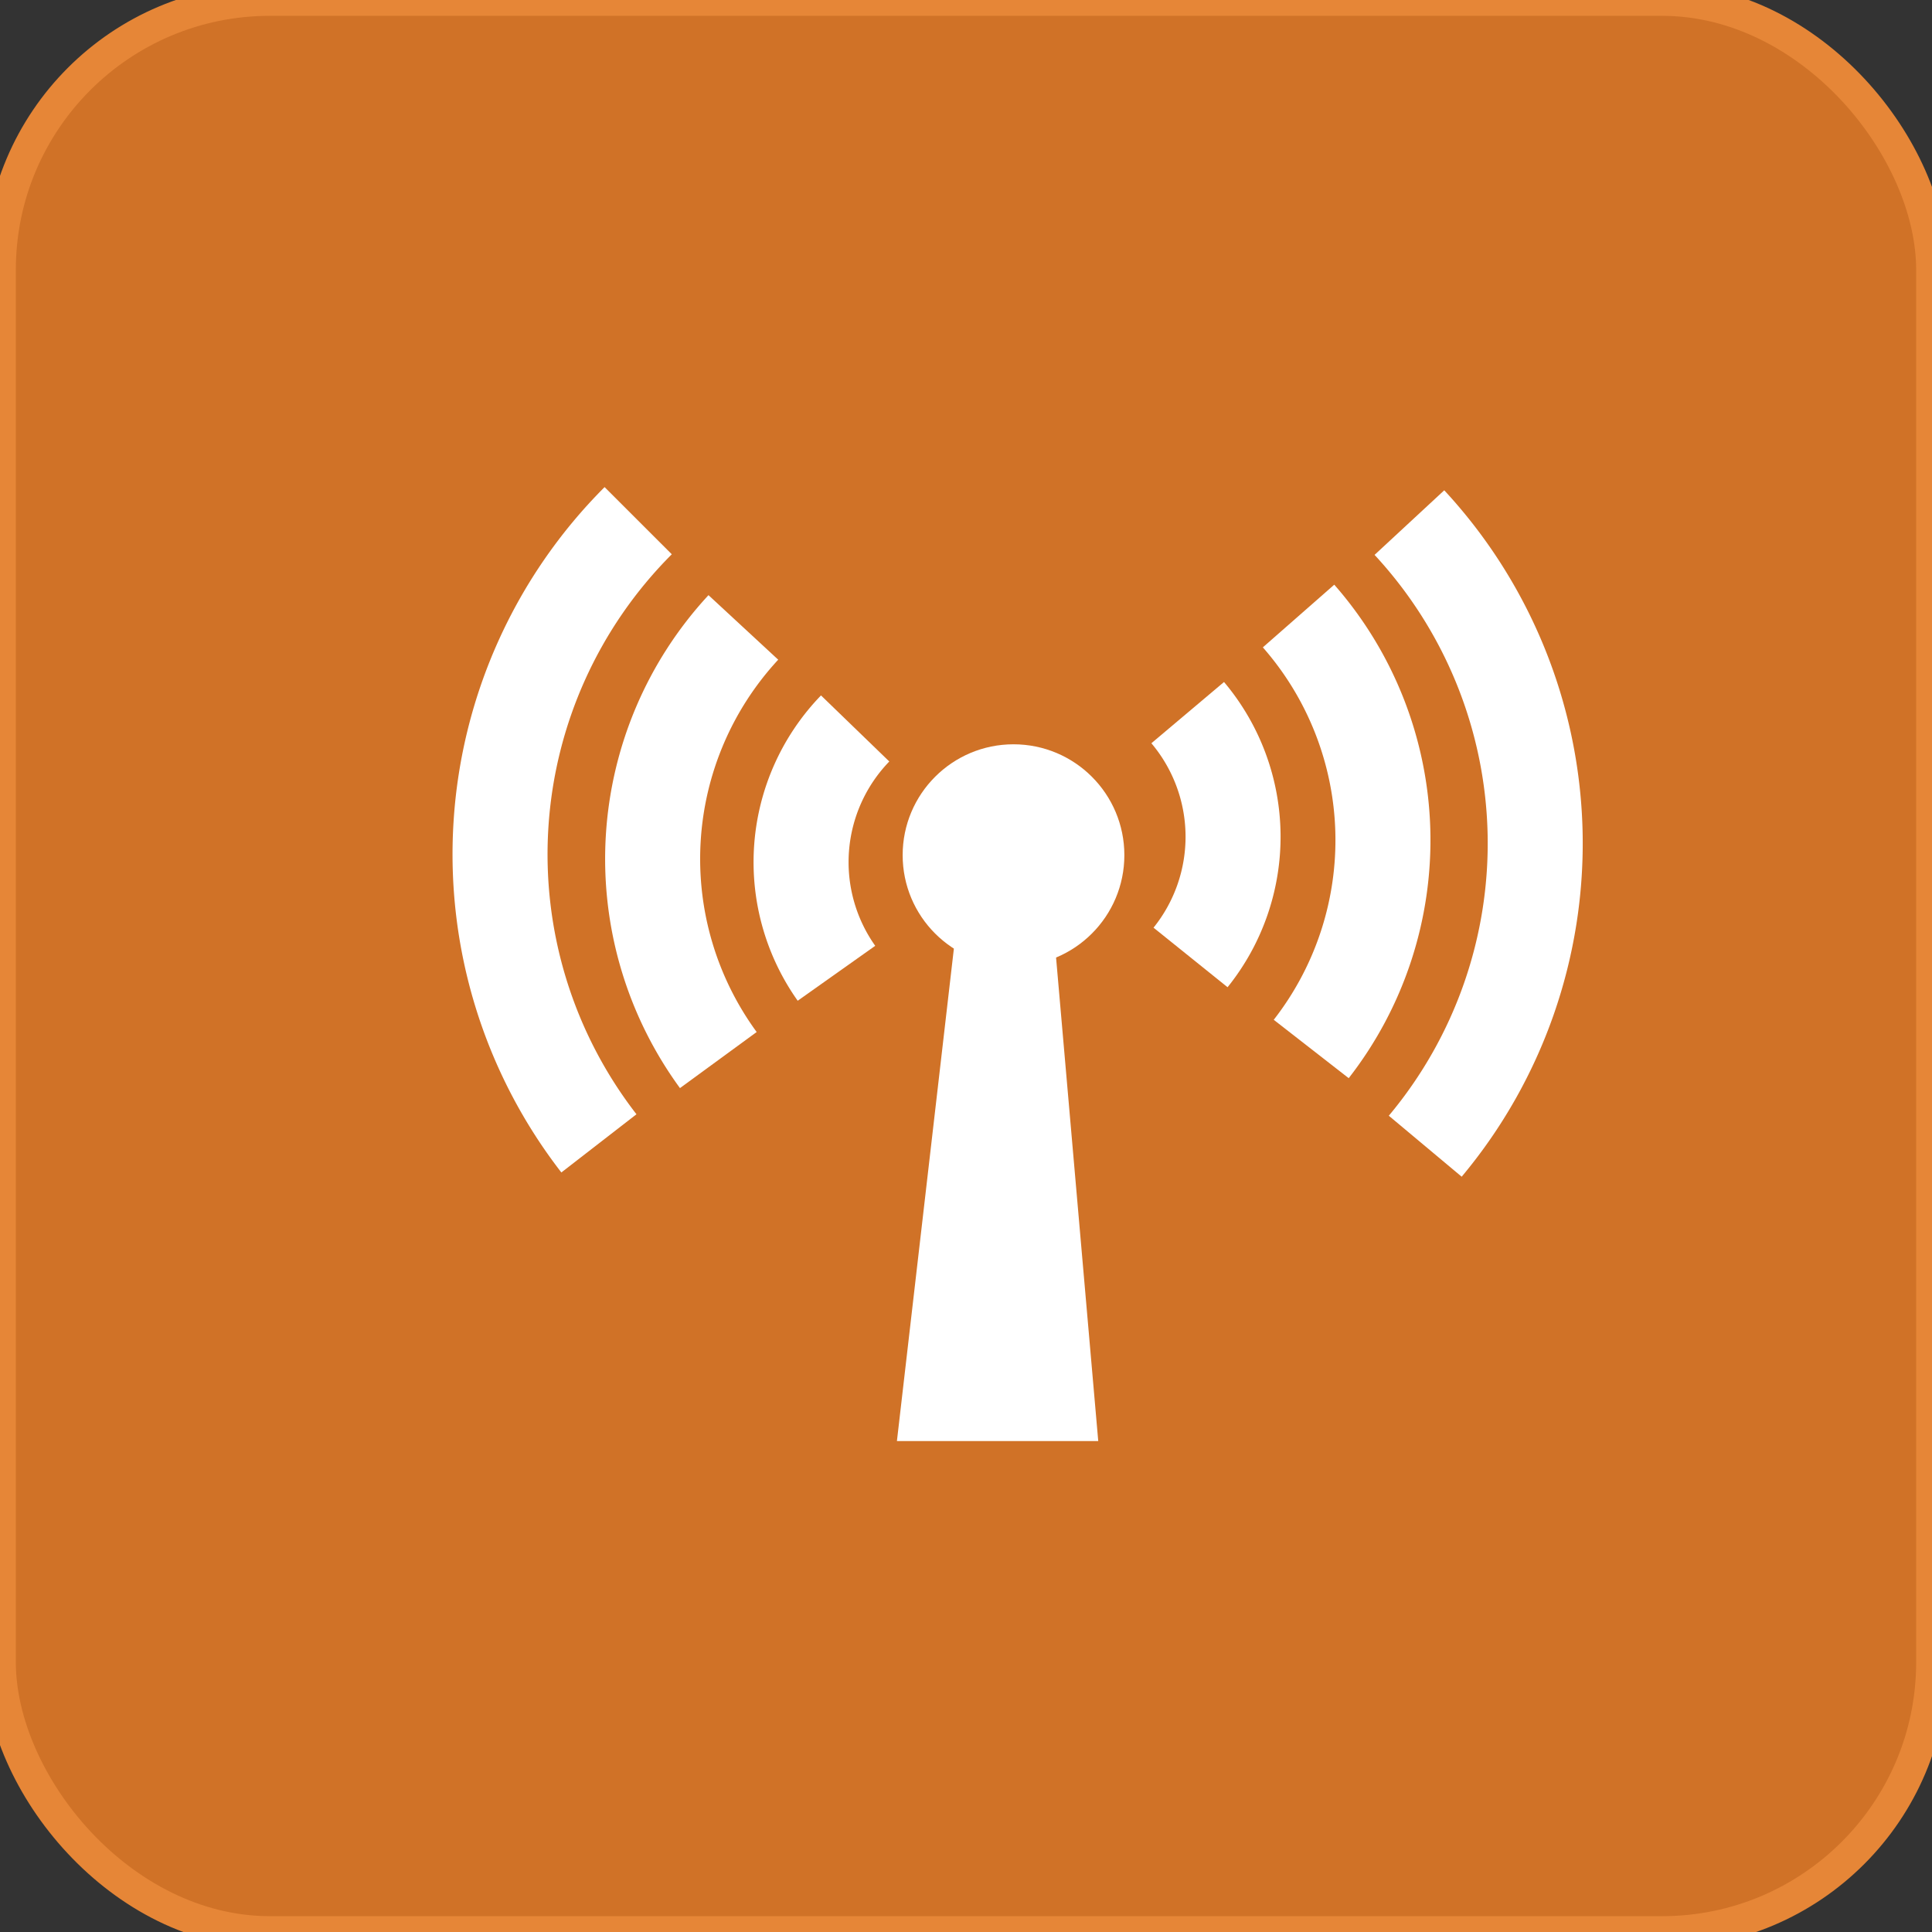 <svg xmlns="http://www.w3.org/2000/svg" viewBox="0 0 61 61">
    <rect x="0" y="0" width="61" height="61" fill="#333333" stroke="none"/>
    <defs>
        <style>
            .cls-1 {
                fill: #d07227;
                stroke: #e68637;
                stroke-miterlimit: 10;

            }

            .cls-2 {
                fill: #fff;
            }

            .cls-2,
            .cls-3 {
                stroke: #fff;
                stroke-miterlimit: 10;
            }

            .cls-3 {
                fill: none;
                stroke-width: 3px;
            }
        </style>
    </defs>
    <g id="Capa_2" data-name="Capa 2">
        <g id="Capa_1-2" data-name="Capa 1">
            <rect id="Rectangulo_antena" class="cls-1" width="61" height="61" rx="8.52" />
            <g id="Antena">
                <polygon class="cls-2" points="34.13 45 28.88 45 30.63 29.87 32.81 29.87 34.13 45" />
                <path class="cls-3" d="M41,19.45a10.73,10.73,0,0,1,.4,13.67" />
                <path class="cls-3" d="M44.5,16.5A14.9,14.9,0,0,1,45,36.19" />
                <path class="cls-3" d="M37.5,22.5a6.08,6.08,0,0,1,.09,7.73" />
                <path class="cls-3" d="M22.68,33.47a10.76,10.76,0,0,1,.79-13.66" />
                <path class="cls-3" d="M18.91,36.1a14.9,14.9,0,0,1,1.24-19.66" />
                <path class="cls-3" d="M26.41,30.73A6.07,6.07,0,0,1,27,23" />
                <circle class="cls-2" cx="32" cy="27" r="3" />
            </g>
        </g>
    </g>
</svg>
